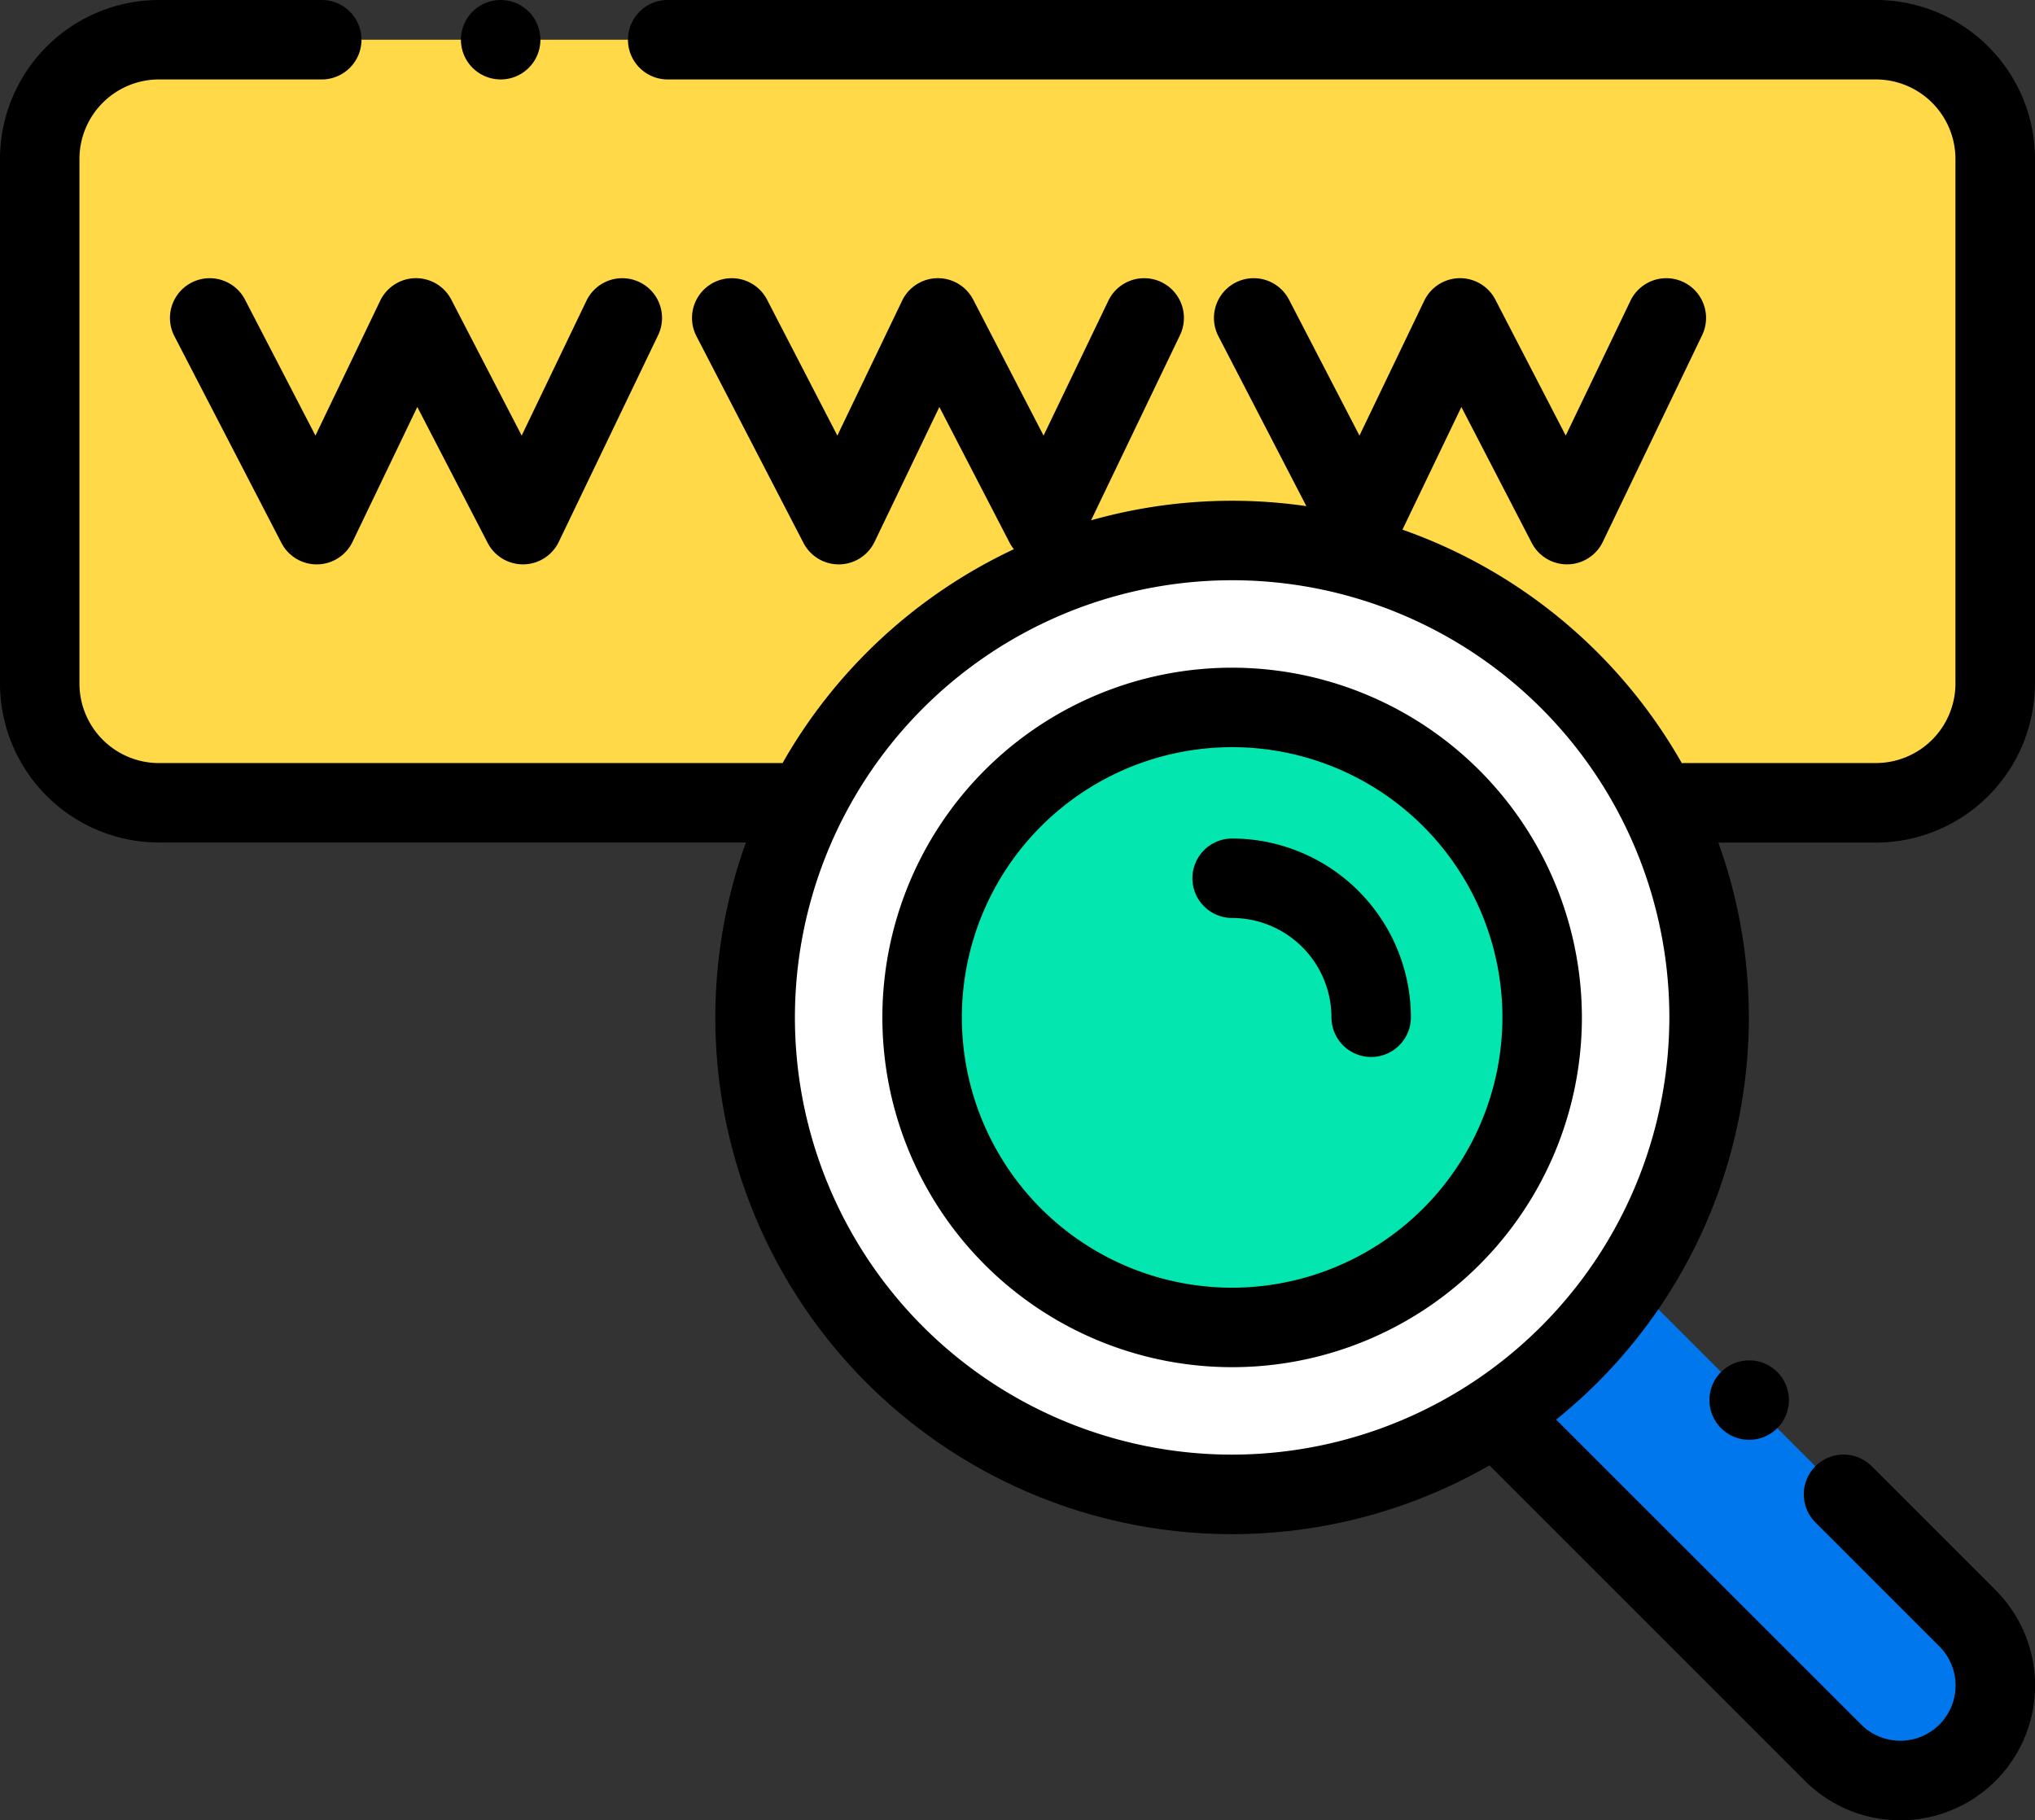 <svg xmlns="http://www.w3.org/2000/svg" width="102.459" height="91.65" viewBox="0 0 102.459 91.65">
  <rect x="0" y="0" width="102.459" height="91.65" fill="#333333" stroke="none"/>
  <g id="t4-ic5" transform="translate(0 -0.5)">
    <path id="Path_166911" data-name="Path 166911" d="M92.848,48.922h9.606a6,6,0,0,0,6-6V16.5a6,6,0,0,0-6-6H16a6,6,0,0,0-6,6V42.919a6,6,0,0,0,6,6Zm0,0" transform="translate(-7.999 -7.999)" fill="#ffd947"/>
    <path id="Path_166912" data-name="Path 166912" d="M378.094,331.36l16.628,16.628a4.784,4.784,0,0,0,6.766-6.766L384.86,324.593Zm0,0" transform="translate(-302.432 -259.237)" fill="#0077ec"/>
    <path id="Path_166913" data-name="Path 166913" d="M238.032,160.514A24.014,24.014,0,1,1,214.018,136.5,24.014,24.014,0,0,1,238.032,160.514Zm0,0" transform="translate(-151.982 -108.784)" fill="#fff"/>
    <path id="Path_166914" data-name="Path 166914" d="M263.222,194.109A15.609,15.609,0,1,1,247.613,178.5,15.609,15.609,0,0,1,263.222,194.109Zm0,0" transform="translate(-185.577 -142.379)" fill="#03e6b0"/>
    <path id="Path_166915" data-name="Path 166915" d="M239.614,168.5a17.61,17.61,0,1,0,17.61,17.61A17.63,17.63,0,0,0,239.614,168.5Zm0,31.218a13.608,13.608,0,1,1,13.608-13.608A13.623,13.623,0,0,1,239.614,199.718Zm0,0" transform="translate(-177.578 -134.381)"/>
    <path id="Path_166916" data-name="Path 166916" d="M302.005,211.5a2,2,0,1,0,0,4,5.008,5.008,0,0,1,5,5,2,2,0,0,0,4,0A9.014,9.014,0,0,0,302.005,211.5Zm0,0" transform="translate(-239.969 -168.779)"/>
    <path id="Path_166917" data-name="Path 166917" d="M46.54,71.578a2,2,0,1,0-3.554,1.84l5.387,10.406a2,2,0,0,0,3.581-.054l3.261-6.79,3.542,6.844a2,2,0,0,0,1.778,1.081h.03a2,2,0,0,0,1.774-1.135l5-10.406a2,2,0,1,0-3.608-1.732l-3.261,6.79-3.543-6.844a2,2,0,0,0-3.581.054l-3.26,6.79Zm0,0" transform="translate(-34.204 -55.989)"/>
    <path id="Path_166918" data-name="Path 166918" d="M117.989,4.5A2,2,0,0,0,119.4,1.086a2,2,0,1,0-2.829,2.83A2.015,2.015,0,0,0,117.989,4.5Zm0,0" transform="translate(-92.777)"/>
    <path id="Path_166919" data-name="Path 166919" d="M102.459,34.92V8.5a8.014,8.014,0,0,0-8-8H33.617a2,2,0,1,0,0,4H94.454a4.007,4.007,0,0,1,4,4V34.92a4.007,4.007,0,0,1-4,4H84.849c-.058,0-.114,0-.17.009A26.154,26.154,0,0,0,70.611,27.169l2.967-6.176,3.543,6.843A2,2,0,0,0,78.9,28.916h.03A2,2,0,0,0,80.7,27.781l5-10.406a2,2,0,0,0-3.608-1.732l-3.26,6.79-3.543-6.844a2,2,0,0,0-3.581.054l-3.261,6.79L64.9,15.589a2,2,0,0,0-3.555,1.84l4.429,8.556a26.055,26.055,0,0,0-10.841.714l4.478-9.324a2,2,0,0,0-3.608-1.732l-3.261,6.79L49,15.589a2,2,0,0,0-3.581.054l-3.26,6.79L38.62,15.589a2,2,0,0,0-3.554,1.84l5.387,10.406a2,2,0,0,0,3.581-.054l3.261-6.789,3.542,6.843a1.954,1.954,0,0,0,.211.318A26.189,26.189,0,0,0,39.4,38.922H8a4.007,4.007,0,0,1-4-4V8.5a4.007,4.007,0,0,1,4-4h8.2a2,2,0,1,0,0-4H8a8.014,8.014,0,0,0-8,8V34.92a8.014,8.014,0,0,0,8,8H37.556A26.009,26.009,0,0,0,74.992,74.283L90.875,90.166a6.786,6.786,0,1,0,9.6-9.6l-6.24-6.24a2,2,0,0,0-2.83,2.83l6.24,6.241a2.783,2.783,0,1,1-3.936,3.937L78.349,71.979a25.991,25.991,0,0,0,8.167-29.054h7.938a8.014,8.014,0,0,0,8-8ZM62.036,73.742A22.013,22.013,0,1,1,84.049,51.73,22.038,22.038,0,0,1,62.036,73.742Zm0,0" transform="translate(0)"/>
    <path id="Path_166920" data-name="Path 166920" d="M430.677,343.368a2,2,0,1,0,1.415-.586A2.015,2.015,0,0,0,430.677,343.368Zm0,0" transform="translate(-344.023 -273.786)"/>
  </g>
</svg>
